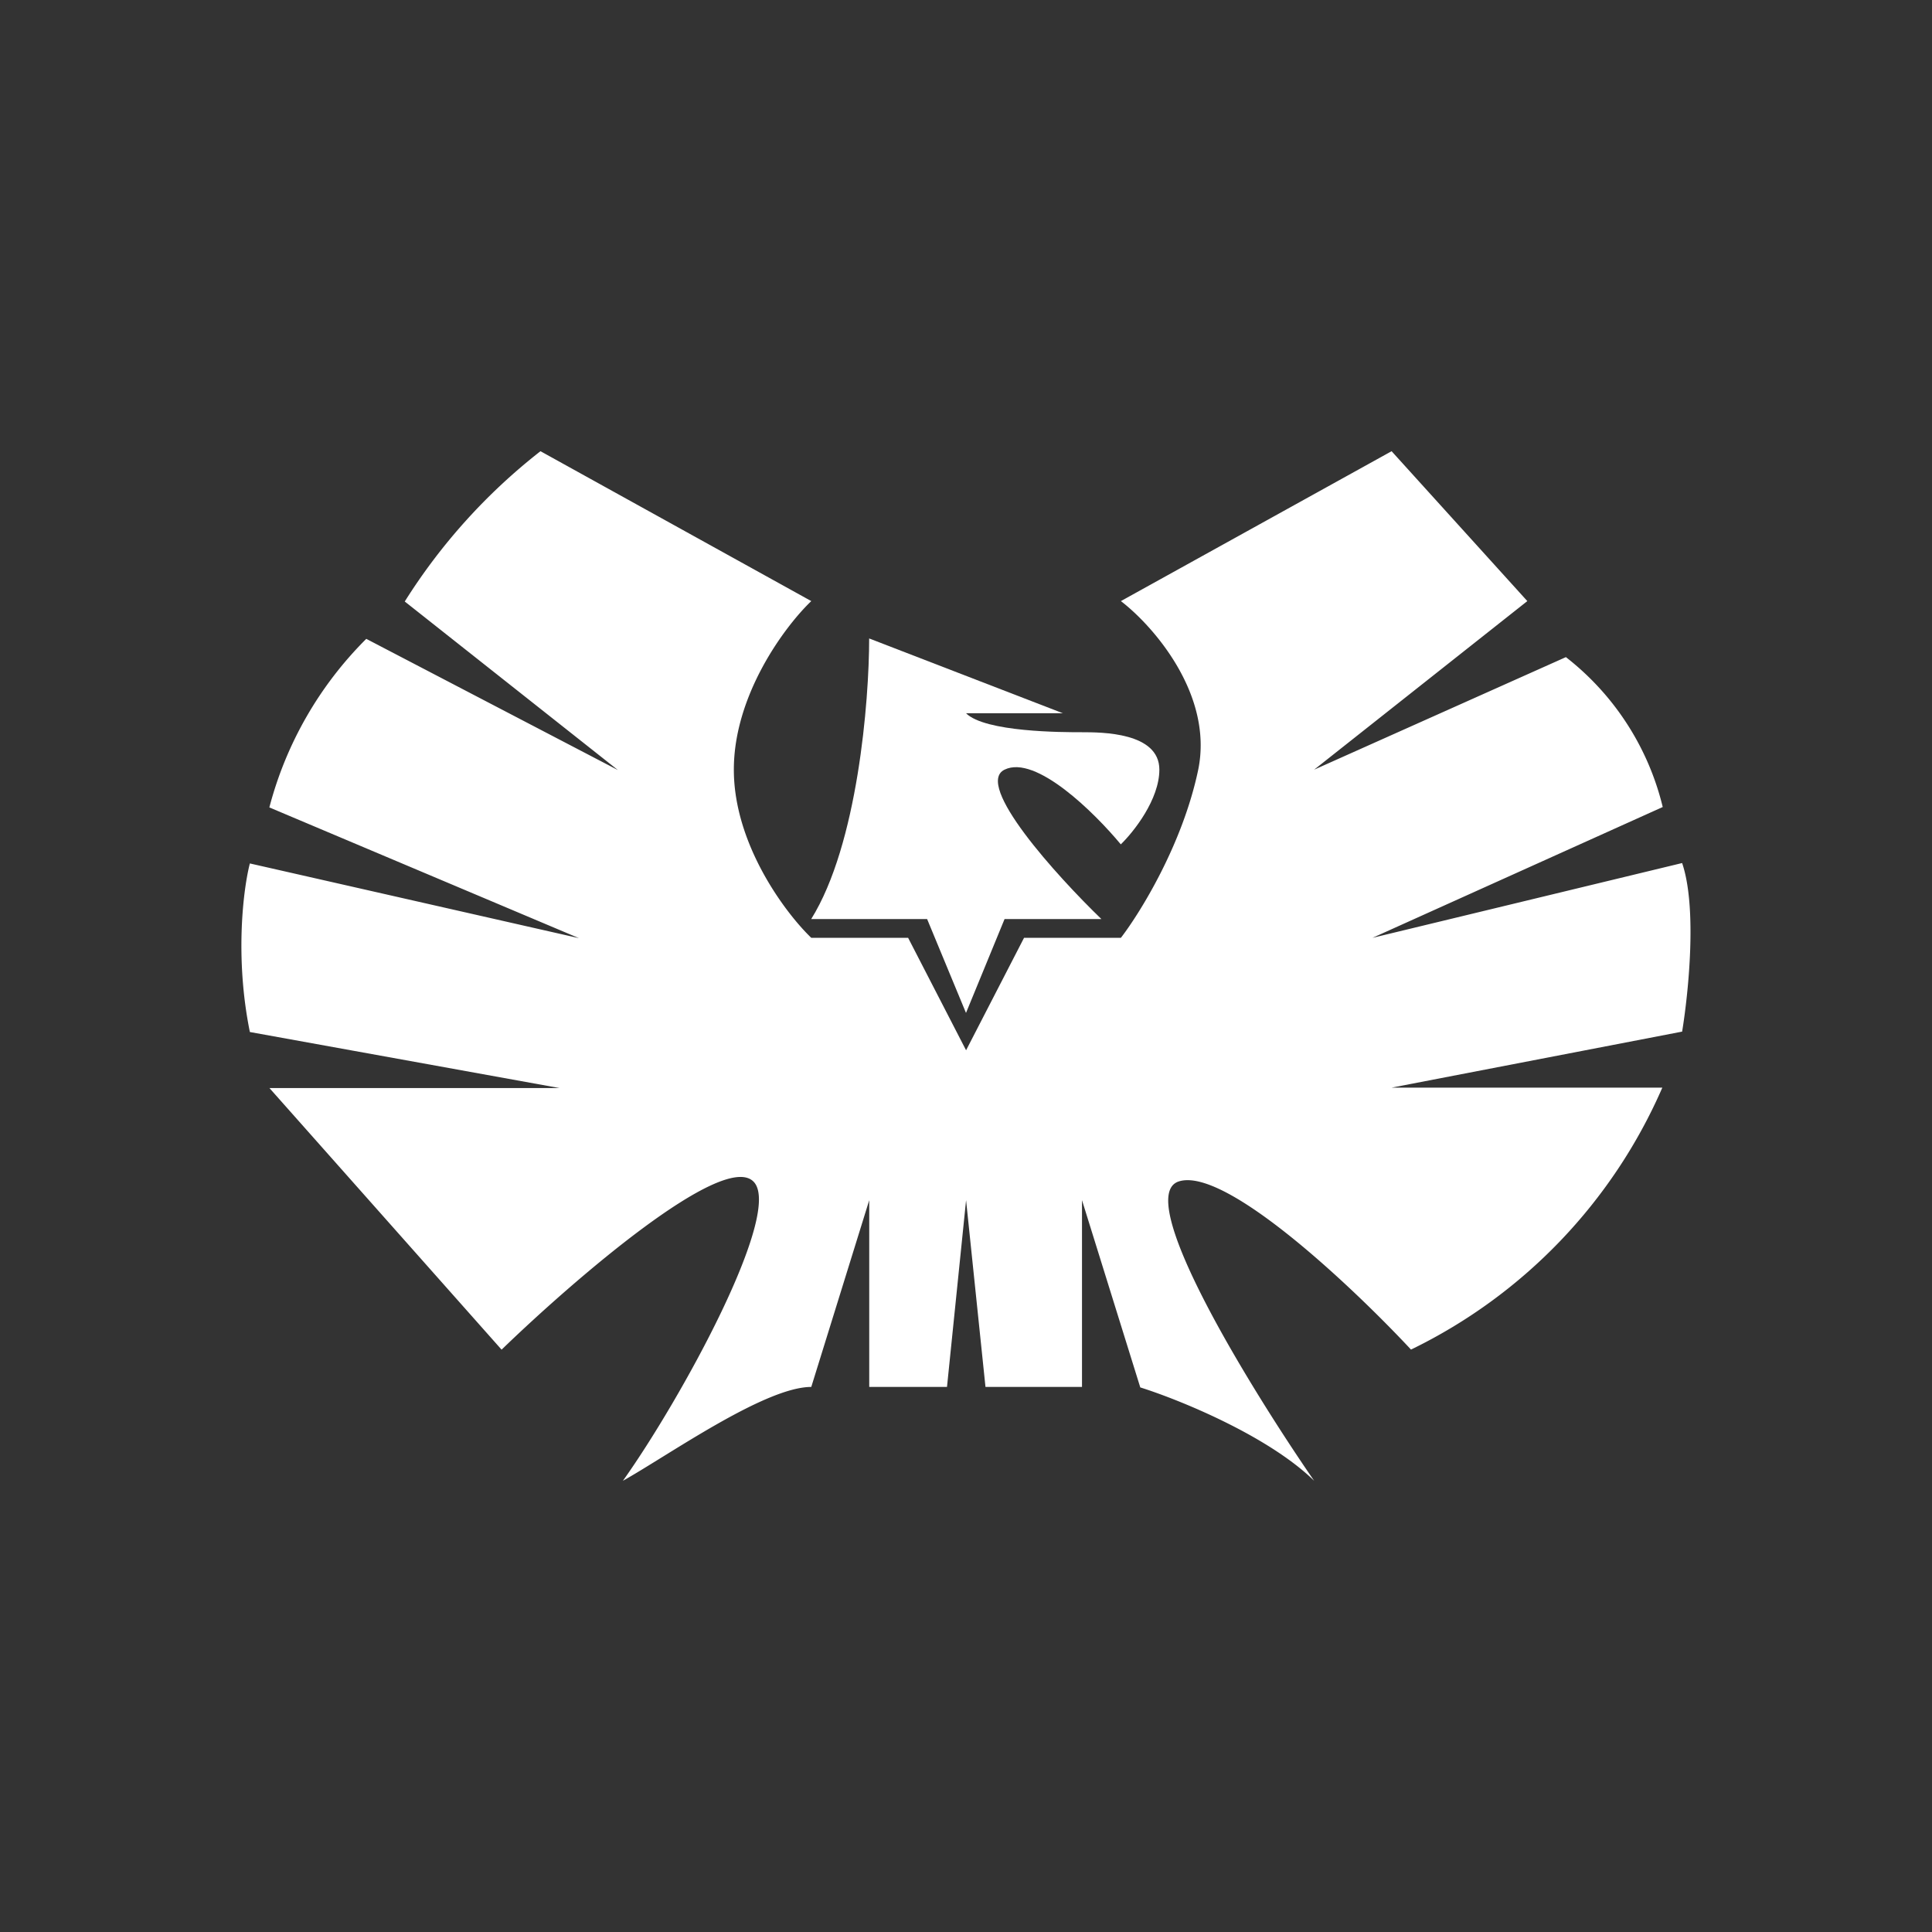 <svg xmlns="http://www.w3.org/2000/svg" width="24" height="24" fill="none" viewBox="0 0 24 24">
    <rect x="0" y="0" width="24" height="24" fill="#333333" stroke="none"/>
    <path fill="#fff" d="m6.714 5.605 3.364 1.862c-.323.308-.962 1.16-.962 2.094 0 .928.64 1.78.962 2.089h1.203l.72 1.397.72-1.397h1.203c.237-.308.767-1.16.961-2.09.19-.932-.559-1.785-.961-2.093l3.363-1.862 1.686 1.862-2.648 2.094 3.127-1.398a3.36 3.36 0 0 1 1.203 1.862L17.05 11.65l3.846-.929c.19.56.076 1.63 0 2.094l-3.609.696h3.363a6.5 6.5 0 0 1-3.122 3.254c-.72-.772-2.306-2.273-2.884-2.089s.88 2.558 1.681 3.719c-.573-.56-1.681-1.01-2.16-1.16l-.724-2.326v2.32h-1.199l-.241-2.32-.237 2.32h-.966v-2.32l-.72 2.32c-.578 0-1.781.853-2.34 1.166.72-1.01 2.003-3.35 1.62-3.719-.384-.374-2.246 1.237-3.127 2.09l-2.884-3.25H6.95l-3.846-.696c-.19-.934-.08-1.786 0-2.094l4.088.928-3.846-1.624A4.6 4.6 0 0 1 4.55 7.936l3.126 1.63-2.648-2.094a7.3 7.3 0 0 1 1.686-1.867"/>
    <path fill="#fff" d="m12 12.583-.483-1.166h-1.44c.578-.928.72-2.709.72-3.486l2.406.929H12c.237.236 1.203.236 1.44.236.242 0 .962 0 .962.465 0 .37-.318.772-.479.928-.322-.388-1.056-1.118-1.444-.928-.38.184.644 1.316 1.203 1.856h-1.203z"/>
</svg>
